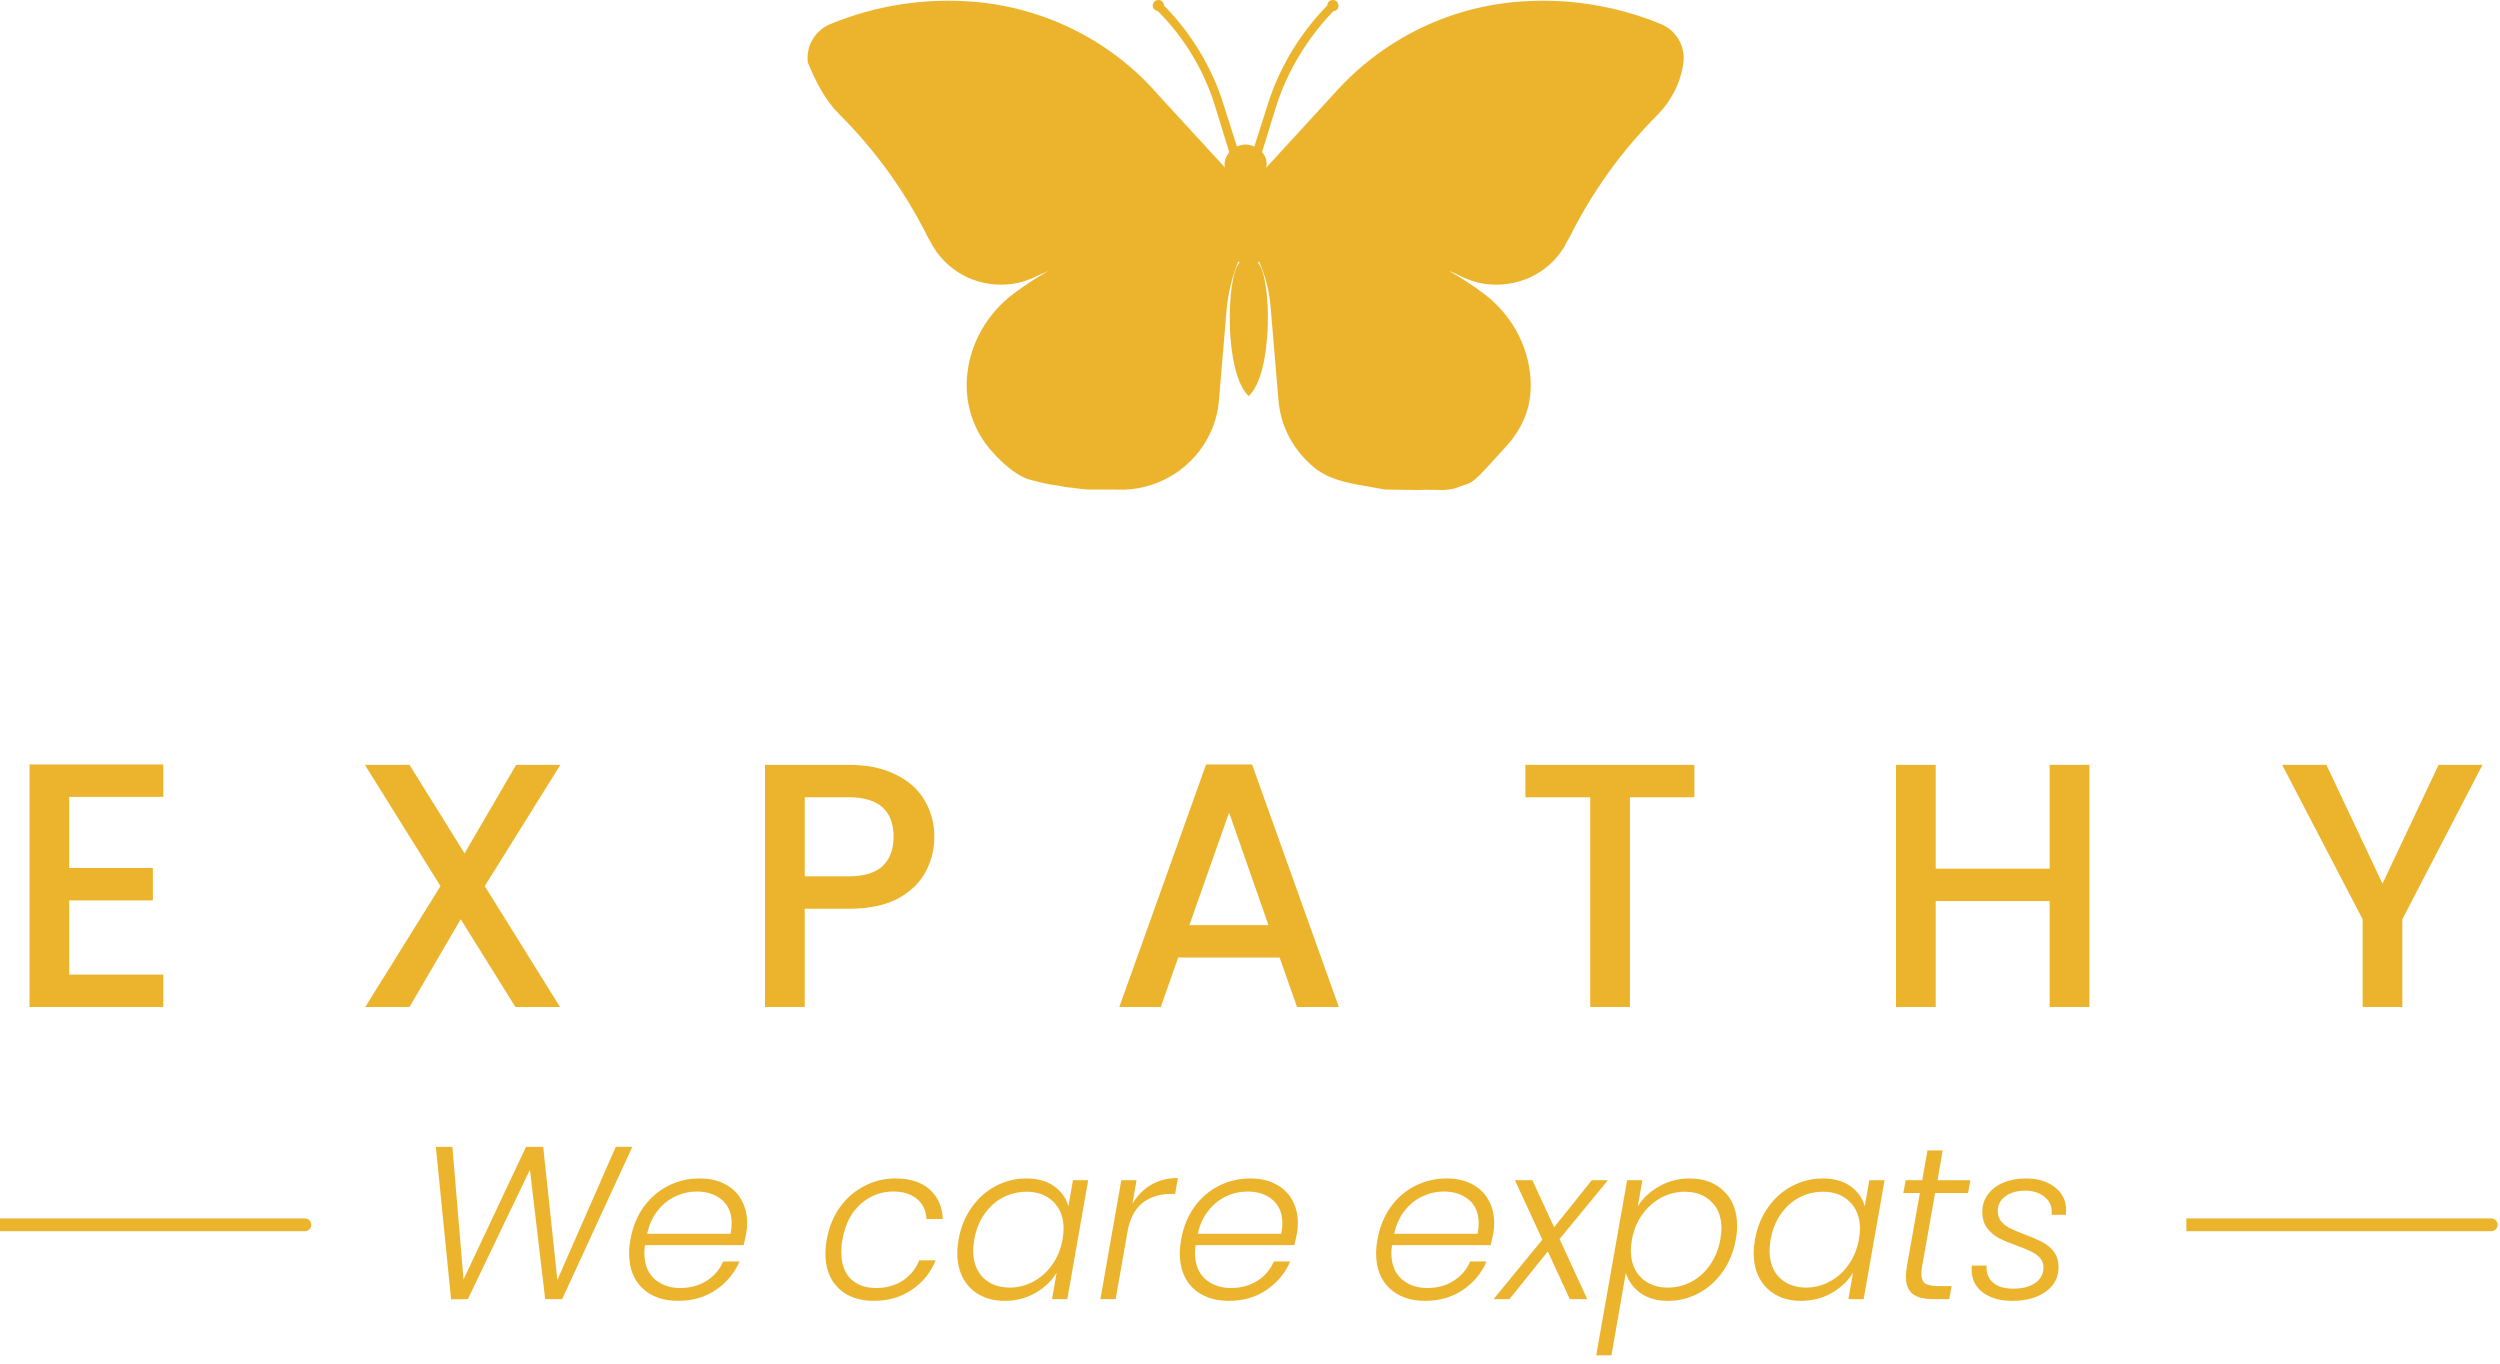 <svg width="286" height="156" viewBox="0 0 286 156" fill="none" xmlns="http://www.w3.org/2000/svg">
<path d="M96.06 13.119C100.17 17.222 103.575 21.961 106.158 27.163L106.393 27.567C108.037 30.861 111.501 32.827 115.2 32.538C116.256 32.48 117.255 32.191 118.194 31.786C118.311 31.728 118.429 31.671 118.546 31.613C119.016 31.382 119.486 31.208 119.955 30.977C118.546 31.786 117.196 32.653 115.904 33.636C112.851 35.947 110.914 39.415 110.62 43.172C110.385 46.292 111.384 49.355 113.556 51.725C114.613 52.938 116.34 54.499 117.925 54.904C118.982 55.192 120.274 55.481 120.567 55.481C120.762 55.481 122.035 55.77 122.328 55.77C122.668 55.77 123.796 56.002 124.677 56.002H127.588C130.406 56.175 133.224 55.25 135.396 53.459C137.744 51.551 139.212 48.777 139.447 45.772L140.328 35.369C140.504 33.462 140.973 31.613 141.678 29.879C141.737 29.937 141.737 29.995 141.795 30.052C140.269 31.671 140.034 42.709 142.852 45.31C145.67 42.709 145.494 31.728 143.909 30.052C143.968 29.995 143.968 29.937 144.026 29.879C144.79 31.613 145.259 33.462 145.377 35.369L146.257 45.772C146.492 48.777 147.96 51.494 150.308 53.459C152.481 55.25 155.5 55.424 158.435 56.002L162.251 56.059C163.191 56.002 164.176 56.059 164.893 56.059C166.244 56.059 166.654 55.77 167.535 55.481C168.158 55.277 168.416 55.192 169.296 54.325C169.72 53.908 171.175 52.303 172.232 51.147C174.345 48.835 175.319 46.292 175.084 43.172C174.79 39.415 172.853 35.947 169.8 33.636C168.508 32.653 167.158 31.786 165.749 30.977C166.219 31.151 166.688 31.382 167.158 31.613C167.276 31.671 167.393 31.728 167.51 31.786C168.45 32.191 169.448 32.48 170.505 32.538C174.203 32.827 177.726 30.861 179.311 27.567L179.546 27.163C182.129 21.961 185.534 17.222 189.644 13.119C191.229 11.501 192.286 9.42 192.58 7.166C192.814 5.317 191.816 3.525 190.055 2.774C184.771 0.578 179.018 -0.289 173.264 0.231C165.221 0.982 157.823 4.797 152.539 10.807L144.848 19.187C144.848 19.072 144.907 18.898 144.907 18.783C144.907 18.263 144.731 17.8 144.379 17.396L145.964 12.252C147.255 8.149 149.545 4.392 152.539 1.271C152.892 1.271 153.126 0.982 153.126 0.636C153.126 0.289 152.833 0 152.481 0C152.128 0 151.835 0.289 151.835 0.636C148.723 3.814 146.375 7.686 145.024 11.963L143.498 16.76C143.204 16.644 142.852 16.529 142.5 16.529C142.148 16.529 141.795 16.644 141.502 16.76L139.975 11.963C138.684 7.744 136.277 3.814 133.165 0.636C133.165 0.289 132.871 0 132.519 0C132.167 0 131.873 0.289 131.873 0.636C131.873 0.982 132.167 1.214 132.46 1.271C135.513 4.334 137.803 8.149 139.036 12.252L140.621 17.396C140.328 17.8 140.093 18.263 140.093 18.783C140.093 18.898 140.093 19.072 140.151 19.187L132.46 10.807C127.235 4.797 119.779 0.982 111.736 0.231C105.982 -0.289 100.229 0.578 94.945 2.774C93.183 3.525 92.185 5.317 92.42 7.166C93.36 9.42 94.416 11.501 96.06 13.119Z" fill="#EBB42C"/>
<path d="M7.92 91.165V99.297H17.487V103.005H7.92V111.496H18.683V115.203H3.375V87.458H18.683V91.165H7.92ZM55.457 101.37L64.068 115.203H58.965L52.706 105.158L46.846 115.203H41.783L50.394 101.37L41.743 87.498H46.846L53.145 97.623L59.045 87.498H64.107L55.457 101.37ZM106.89 95.75C106.89 97.158 106.558 98.487 105.894 99.736C105.229 100.985 104.166 102.008 102.705 102.806C101.243 103.576 99.369 103.962 97.084 103.962H92.061V115.203H87.516V87.498H97.084C99.21 87.498 101.004 87.87 102.465 88.614C103.954 89.331 105.057 90.315 105.774 91.564C106.518 92.813 106.89 94.208 106.89 95.75ZM97.084 100.254C98.811 100.254 100.1 99.869 100.951 99.098C101.801 98.301 102.226 97.185 102.226 95.75C102.226 92.72 100.512 91.205 97.084 91.205H92.061V100.254H97.084ZM146.387 109.543H134.787L132.794 115.203H128.05L137.976 87.458H143.238L153.164 115.203H148.381L146.387 109.543ZM145.112 105.835L140.607 92.959L136.063 105.835H145.112ZM193.839 87.498V91.205H186.464V115.203H181.919V91.205H174.505V87.498H193.839ZM239.026 87.498V115.203H234.481V103.085H221.445V115.203H216.901V87.498H221.445V99.377H234.481V87.498H239.026ZM283.998 87.498L274.829 105.158V115.203H270.285V105.158L261.076 87.498H266.139L272.557 101.091L278.975 87.498H283.998Z" fill="#EBB42C"/>
<path d="M34.881 140.849C35.285 140.849 35.612 140.522 35.612 140.119C35.612 139.715 35.285 139.388 34.881 139.388V140.849ZM0 140.849H34.881V139.388H0V140.849Z" fill="#EBB42C"/>
<path d="M72.334 131.203L64.311 148.619H62.368L60.623 133.819L53.523 148.619L51.604 148.644L49.86 131.203H51.754L53.024 146.376L60.175 131.203H62.143L63.763 146.426L70.44 131.203H72.334ZM80.04 134.816C81.186 134.816 82.166 135.04 82.98 135.488C83.794 135.92 84.409 136.518 84.824 137.282C85.256 138.046 85.472 138.918 85.472 139.898C85.472 140.347 85.439 140.745 85.372 141.094C85.273 141.593 85.173 142.041 85.073 142.44H73.787C73.737 142.755 73.712 143.054 73.712 143.337C73.712 144.616 74.094 145.604 74.858 146.302C75.639 146.999 76.627 147.348 77.823 147.348C78.969 147.348 79.974 147.074 80.838 146.526C81.701 145.978 82.333 145.238 82.731 144.308H84.6C84.035 145.637 83.13 146.725 81.884 147.572C80.655 148.403 79.218 148.818 77.574 148.818C75.879 148.818 74.517 148.336 73.488 147.373C72.474 146.393 71.968 145.064 71.968 143.386C71.968 142.888 72.018 142.365 72.117 141.817C72.367 140.405 72.865 139.167 73.612 138.104C74.376 137.041 75.315 136.227 76.428 135.663C77.54 135.098 78.745 134.816 80.04 134.816ZM83.578 141.144C83.661 140.679 83.703 140.289 83.703 139.973C83.703 138.794 83.329 137.888 82.582 137.257C81.834 136.626 80.879 136.311 79.716 136.311C78.869 136.311 78.055 136.493 77.275 136.859C76.494 137.224 75.813 137.772 75.232 138.503C74.65 139.234 74.252 140.114 74.036 141.144H83.578ZM94.578 141.817C94.827 140.405 95.325 139.176 96.073 138.129C96.837 137.066 97.767 136.252 98.863 135.688C99.959 135.106 101.147 134.816 102.426 134.816C104.104 134.816 105.407 135.231 106.338 136.061C107.284 136.892 107.791 138.021 107.857 139.45H105.989C105.939 138.47 105.574 137.706 104.893 137.158C104.228 136.593 103.323 136.311 102.177 136.311C100.765 136.311 99.519 136.792 98.439 137.756C97.376 138.702 96.687 140.056 96.371 141.817C96.288 142.232 96.247 142.705 96.247 143.237C96.247 144.566 96.604 145.587 97.318 146.302C98.049 146.999 99.013 147.348 100.208 147.348C101.371 147.348 102.384 147.074 103.248 146.526C104.112 145.961 104.751 145.18 105.167 144.184H107.035C106.471 145.579 105.565 146.7 104.319 147.547C103.074 148.394 101.62 148.818 99.959 148.818C98.282 148.818 96.936 148.336 95.923 147.373C94.926 146.409 94.428 145.089 94.428 143.411C94.428 142.896 94.478 142.365 94.578 141.817ZM109.664 141.792C109.913 140.397 110.412 139.176 111.159 138.129C111.907 137.066 112.82 136.252 113.9 135.688C114.996 135.106 116.167 134.816 117.413 134.816C118.709 134.816 119.772 135.115 120.602 135.713C121.433 136.311 121.972 137.075 122.222 138.005L122.745 135.015H124.489L122.097 148.619H120.353L120.876 145.604C120.311 146.534 119.498 147.306 118.434 147.921C117.388 148.519 116.217 148.818 114.921 148.818C113.842 148.818 112.895 148.594 112.081 148.145C111.267 147.697 110.636 147.066 110.188 146.252C109.739 145.421 109.515 144.449 109.515 143.337C109.515 142.855 109.565 142.34 109.664 141.792ZM121.549 141.817C121.632 141.352 121.673 140.936 121.673 140.571C121.673 139.275 121.283 138.246 120.502 137.482C119.722 136.717 118.709 136.335 117.463 136.335C116.499 136.335 115.594 136.551 114.747 136.983C113.916 137.415 113.211 138.046 112.629 138.877C112.048 139.691 111.658 140.662 111.458 141.792C111.375 142.29 111.334 142.714 111.334 143.063C111.334 144.375 111.716 145.413 112.48 146.177C113.26 146.924 114.274 147.298 115.519 147.298C116.45 147.298 117.338 147.074 118.185 146.625C119.049 146.177 119.772 145.537 120.353 144.707C120.951 143.876 121.35 142.913 121.549 141.817ZM129.548 137.731C130.096 136.784 130.81 136.053 131.69 135.538C132.571 135.023 133.592 134.766 134.755 134.766L134.431 136.585H133.933C132.737 136.585 131.707 136.892 130.843 137.506C129.98 138.121 129.382 139.134 129.049 140.546L127.629 148.619H125.885L128.277 135.015H130.021L129.548 137.731ZM143.04 134.816C144.187 134.816 145.167 135.04 145.98 135.488C146.794 135.92 147.409 136.518 147.824 137.282C148.256 138.046 148.472 138.918 148.472 139.898C148.472 140.347 148.439 140.745 148.372 141.094C148.273 141.593 148.173 142.041 148.073 142.44H136.787C136.737 142.755 136.712 143.054 136.712 143.337C136.712 144.616 137.094 145.604 137.858 146.302C138.639 146.999 139.627 147.348 140.823 147.348C141.969 147.348 142.974 147.074 143.838 146.526C144.701 145.978 145.333 145.238 145.731 144.308H147.6C147.035 145.637 146.13 146.725 144.884 147.572C143.655 148.403 142.218 148.818 140.574 148.818C138.88 148.818 137.518 148.336 136.488 147.373C135.474 146.393 134.968 145.064 134.968 143.386C134.968 142.888 135.018 142.365 135.117 141.817C135.367 140.405 135.865 139.167 136.612 138.104C137.376 137.041 138.315 136.227 139.428 135.663C140.541 135.098 141.745 134.816 143.04 134.816ZM146.578 141.144C146.661 140.679 146.703 140.289 146.703 139.973C146.703 138.794 146.329 137.888 145.582 137.257C144.834 136.626 143.879 136.311 142.717 136.311C141.869 136.311 141.055 136.493 140.275 136.859C139.494 137.224 138.813 137.772 138.232 138.503C137.65 139.234 137.252 140.114 137.036 141.144H146.578ZM165.501 134.816C166.647 134.816 167.627 135.04 168.441 135.488C169.255 135.92 169.869 136.518 170.284 137.282C170.716 138.046 170.932 138.918 170.932 139.898C170.932 140.347 170.899 140.745 170.833 141.094C170.733 141.593 170.633 142.041 170.534 142.44H159.247C159.197 142.755 159.172 143.054 159.172 143.337C159.172 144.616 159.554 145.604 160.318 146.302C161.099 146.999 162.087 147.348 163.283 147.348C164.429 147.348 165.434 147.074 166.298 146.526C167.162 145.978 167.793 145.238 168.192 144.308H170.06C169.495 145.637 168.59 146.725 167.344 147.572C166.115 148.403 164.679 148.818 163.034 148.818C161.34 148.818 159.978 148.336 158.948 147.373C157.935 146.393 157.428 145.064 157.428 143.386C157.428 142.888 157.478 142.365 157.578 141.817C157.827 140.405 158.325 139.167 159.073 138.104C159.837 137.041 160.775 136.227 161.888 135.663C163.001 135.098 164.205 134.816 165.501 134.816ZM169.039 141.144C169.122 140.679 169.163 140.289 169.163 139.973C169.163 138.794 168.79 137.888 168.042 137.257C167.295 136.626 166.34 136.311 165.177 136.311C164.33 136.311 163.516 136.493 162.735 136.859C161.954 137.224 161.273 137.772 160.692 138.503C160.111 139.234 159.712 140.114 159.496 141.144H169.039ZM178.414 141.742L181.579 148.619H179.586L177.069 143.162L172.684 148.619H170.865L176.446 141.817L173.307 135.015H175.3L177.792 140.397L182.102 135.015H183.946L178.414 141.742ZM187.364 138.005C187.929 137.091 188.734 136.335 189.781 135.737C190.844 135.123 192.015 134.816 193.294 134.816C194.938 134.816 196.25 135.306 197.23 136.286C198.227 137.249 198.725 138.569 198.725 140.247C198.725 140.729 198.676 141.244 198.576 141.792C198.327 143.187 197.828 144.416 197.081 145.479C196.334 146.542 195.412 147.365 194.315 147.946C193.236 148.527 192.073 148.818 190.827 148.818C189.548 148.818 188.494 148.519 187.663 147.921C186.832 147.306 186.276 146.542 185.994 145.629L184.349 155.047H182.605L186.143 135.015H187.887L187.364 138.005ZM196.807 141.792C196.89 141.294 196.931 140.87 196.931 140.521C196.931 139.209 196.541 138.187 195.76 137.457C194.996 136.709 193.983 136.335 192.721 136.335C191.791 136.335 190.902 136.56 190.055 137.008C189.208 137.457 188.485 138.096 187.887 138.927C187.289 139.757 186.891 140.721 186.691 141.817C186.608 142.282 186.567 142.697 186.567 143.063C186.567 144.358 186.957 145.388 187.738 146.152C188.518 146.916 189.532 147.298 190.777 147.298C191.741 147.298 192.638 147.082 193.468 146.65C194.315 146.202 195.03 145.562 195.611 144.732C196.209 143.885 196.608 142.905 196.807 141.792ZM200.769 141.792C201.019 140.397 201.517 139.176 202.264 138.129C203.012 137.066 203.925 136.252 205.005 135.688C206.101 135.106 207.272 134.816 208.518 134.816C209.814 134.816 210.877 135.115 211.707 135.713C212.538 136.311 213.078 137.075 213.327 138.005L213.85 135.015H215.594L213.202 148.619H211.458L211.981 145.604C211.417 146.534 210.603 147.306 209.54 147.921C208.493 148.519 207.322 148.818 206.027 148.818C204.947 148.818 204 148.594 203.186 148.145C202.372 147.697 201.741 147.066 201.293 146.252C200.844 145.421 200.62 144.449 200.62 143.337C200.62 142.855 200.67 142.34 200.769 141.792ZM212.654 141.817C212.737 141.352 212.779 140.936 212.779 140.571C212.779 139.275 212.388 138.246 211.608 137.482C210.827 136.717 209.814 136.335 208.568 136.335C207.605 136.335 206.699 136.551 205.852 136.983C205.022 137.415 204.316 138.046 203.734 138.877C203.153 139.691 202.763 140.662 202.563 141.792C202.48 142.29 202.439 142.714 202.439 143.063C202.439 144.375 202.821 145.413 203.585 146.177C204.366 146.924 205.379 147.298 206.625 147.298C207.555 147.298 208.443 147.074 209.291 146.625C210.154 146.177 210.877 145.537 211.458 144.707C212.056 143.876 212.455 142.913 212.654 141.817ZM219.881 144.931C219.831 145.23 219.806 145.488 219.806 145.704C219.806 146.235 219.947 146.609 220.229 146.825C220.528 147.024 221.01 147.124 221.674 147.124H223.269L222.995 148.619H221.126C220.096 148.619 219.324 148.419 218.809 148.021C218.294 147.622 218.037 146.966 218.037 146.052C218.037 145.687 218.07 145.313 218.136 144.931L219.631 136.485H217.738L218.012 135.015H219.905L220.503 131.602H222.247L221.65 135.015H225.412L225.138 136.485H221.375L219.881 144.931ZM230.212 148.818C228.834 148.818 227.713 148.502 226.849 147.871C225.985 147.223 225.553 146.343 225.553 145.23C225.553 145.031 225.562 144.881 225.578 144.782H227.272C227.206 145.579 227.439 146.218 227.97 146.7C228.502 147.182 229.282 147.423 230.312 147.423C231.359 147.423 232.197 147.207 232.829 146.775C233.46 146.326 233.775 145.737 233.775 145.006C233.775 144.574 233.642 144.209 233.377 143.91C233.111 143.611 232.779 143.37 232.38 143.187C231.998 142.988 231.458 142.764 230.761 142.514C229.897 142.199 229.199 141.908 228.668 141.642C228.153 141.36 227.704 140.978 227.322 140.496C226.957 139.998 226.774 139.375 226.774 138.628C226.774 137.88 226.99 137.216 227.422 136.634C227.854 136.053 228.444 135.605 229.191 135.289C229.955 134.973 230.819 134.816 231.782 134.816C233.128 134.816 234.224 135.148 235.071 135.812C235.935 136.477 236.367 137.357 236.367 138.453C236.367 138.686 236.358 138.86 236.342 138.976H234.697C234.714 138.91 234.722 138.802 234.722 138.653C234.722 137.922 234.431 137.332 233.85 136.884C233.285 136.435 232.555 136.211 231.658 136.211C230.761 136.211 230.013 136.427 229.415 136.859C228.834 137.274 228.543 137.839 228.543 138.553C228.543 139.035 228.684 139.442 228.967 139.774C229.249 140.089 229.598 140.347 230.013 140.546C230.428 140.745 230.985 140.978 231.682 141.244C232.513 141.559 233.177 141.85 233.676 142.116C234.191 142.382 234.622 142.747 234.971 143.212C235.32 143.677 235.495 144.258 235.495 144.956C235.495 146.135 235.005 147.074 234.025 147.772C233.045 148.469 231.774 148.818 230.212 148.818Z" fill="#EBB42C"/>
<path d="M285 140.849C285.404 140.849 285.731 140.522 285.731 140.119C285.731 139.715 285.404 139.388 285 139.388V140.849ZM250.119 140.849H285V139.388H250.119V140.849Z" fill="#EBB42C"/>
</svg>
